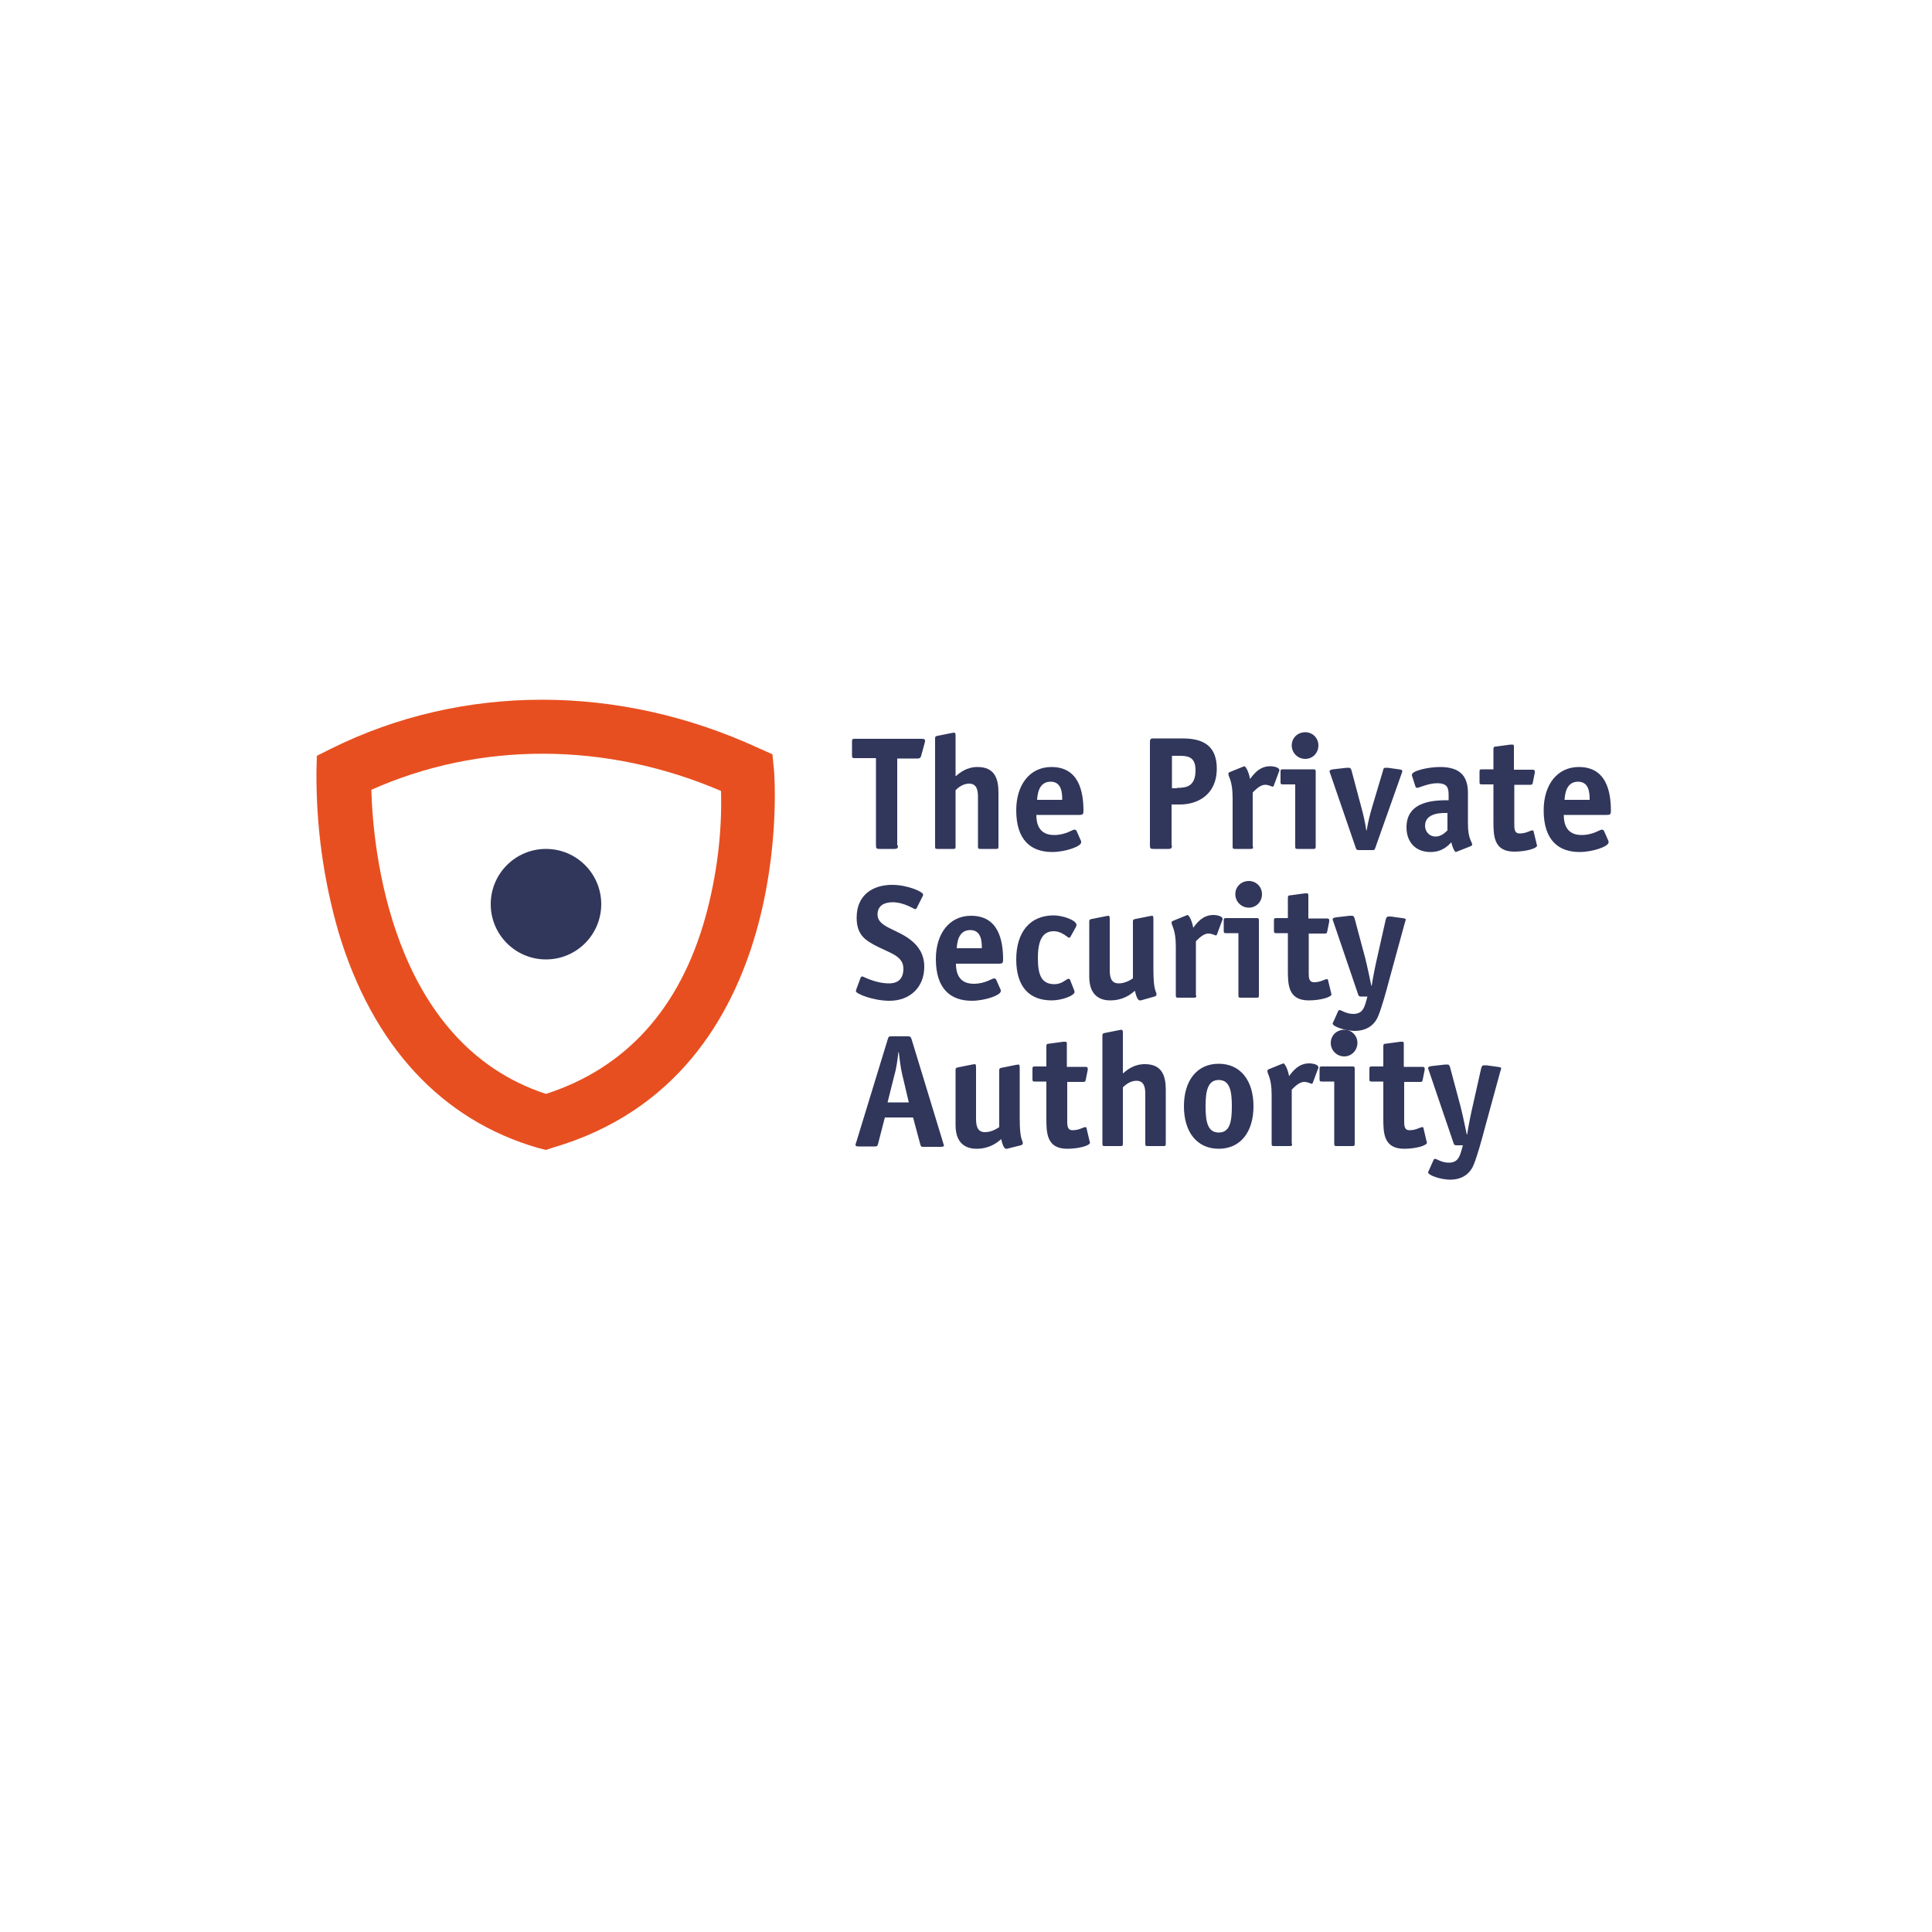 <?xml version="1.0" encoding="UTF-8"?> <!-- Generator: Adobe Illustrator 24.1.2, SVG Export Plug-In . SVG Version: 6.00 Build 0) --> <svg xmlns="http://www.w3.org/2000/svg" xmlns:xlink="http://www.w3.org/1999/xlink" version="1.1" id="Layer_1" x="0px" y="0px" viewBox="0 0 500 500" style="enable-background:new 0 0 500 500;" xml:space="preserve"> <style type="text/css"> .st0{enable-background:new ;} .st1{fill:#31365B;} .st2{fill:#E84F20;} </style> <g> <g> <defs> <rect id="SVGID_1_" x="0" width="500" height="500"></rect> </defs> <clipPath id="SVGID_2_"> <use xlink:href="#SVGID_1_" style="overflow:visible;"></use> </clipPath> </g> </g> <g> <g class="st0"> <path class="st1" d="M232.4,218.8c0,0.7-0.2,0.9-0.9,0.9h-3.9c-0.7,0-0.9-0.1-0.9-0.9v-22.6h-5.5c-0.6,0-0.7-0.1-0.7-0.7v-3.6 c0-0.6,0.1-0.7,0.7-0.7h17.2c0.8,0,1,0.1,1,0.5c0,0.2,0,0.3-0.1,0.6l-0.9,3.3c-0.2,0.7-0.6,0.7-1,0.7h-5.2V218.8z"></path> <path class="st1" d="M258.4,219.1c0,0.5-0.1,0.6-0.6,0.6h-4.1c-0.5,0-0.6-0.1-0.6-0.6v-12.8c0-1.6-0.2-3.5-2.3-3.5 c-1.7,0-3,1.2-3.5,1.7v14.6c0,0.5-0.1,0.6-0.6,0.6h-4.1c-0.5,0-0.6-0.1-0.6-0.6v-28c0-0.6,0.3-0.6,0.8-0.7l3.5-0.7 c0.1,0,0.5-0.1,0.6-0.1c0.3,0,0.4,0.2,0.4,0.9v10.4c1.1-0.9,2.8-2.4,5.7-2.4c4.4,0,5.4,3,5.4,6.6V219.1z"></path> <path class="st1" d="M279.7,217.5c0.1,0.1,0.1,0.3,0.1,0.5c0,1.1-4.2,2.5-7.5,2.5c-5.5,0-9.3-3.1-9.3-10.8 c0-6.6,3.5-11.2,9.1-11.2c7.1,0,8.3,6.3,8.3,11.4c0,0.8-0.2,1-1,1h-11.2c0,2.3,0.7,5.2,4.6,5.2c3,0,4.7-1.4,5.3-1.4 c0.2,0,0.4,0.2,0.5,0.3L279.7,217.5z M274.9,207c0-1.7-0.1-4.7-3-4.7c-3.2,0-3.4,3.5-3.5,4.7H274.9z"></path> <path class="st1" d="M303.3,218.8c0,0.7-0.2,0.9-0.9,0.9h-3.9c-0.7,0-0.9-0.1-0.9-0.9v-26.8c0-0.7,0.2-0.9,0.9-0.9h6.7 c3.4,0,9.7,0,9.7,7.8c0,6.9-5.1,9.3-9.5,9.3h-2.2V218.8z M304.6,203.9c2.5,0,4.8-0.4,4.8-4.6c0-3.6-2.2-3.7-4.4-3.7h-1.7v8.4 H304.6z"></path> <path class="st1" d="M324.3,219.1c0,0.5-0.1,0.6-0.6,0.6h-4.1c-0.5,0-0.6-0.1-0.6-0.6v-12.6c0-4.6-1.1-5.3-1.1-6.3 c0-0.2,0.2-0.3,0.4-0.4l3.2-1.3c0.2,0,0.4-0.2,0.5-0.2c0.5,0,1.3,1.9,1.5,3.3c0.8-1,2.3-3.3,5.2-3.3c1.2,0,2.4,0.4,2.4,1 c0,0.2,0,0.3-0.1,0.4l-1.3,3.5c0,0.1-0.2,0.4-0.3,0.4c-0.3,0-1-0.5-2-0.5c-1.3,0-2.6,1.4-3.2,2V219.1z"></path> <path class="st1" d="M340.5,219.1c0,0.5-0.1,0.6-0.6,0.6h-4.1c-0.5,0-0.6-0.1-0.6-0.6V203H332c-0.5,0-0.6-0.1-0.6-0.6v-2.7 c0-0.5,0.1-0.6,0.6-0.6h7.9c0.5,0,0.6,0.1,0.6,0.6V219.1z M337.8,196.4c-1.9,0-3.5-1.5-3.5-3.5c0-1.9,1.5-3.4,3.5-3.4 c1.9,0,3.4,1.5,3.4,3.4C341.2,194.9,339.7,196.4,337.8,196.4z"></path> </g> <g class="st0"> <path class="st1" d="M355.9,219.5c-0.2,0.5-0.2,0.5-0.8,0.5h-3.4c-0.6,0-0.6-0.1-0.8-0.5l-6.6-19.2c0-0.1-0.2-0.4-0.2-0.7 c0-0.3,0.3-0.4,0.9-0.5l3.5-0.4c0.1,0,0.6,0,0.7,0c0.3,0,0.5,0.4,0.6,0.8l2.5,9.4c0.5,1.7,1.1,4.5,1.3,6h0.1 c0.2-1.5,0.9-4.4,1.4-6l2.8-9.4c0.1-0.5,0.2-0.8,0.6-0.8c0.1,0,0.5,0,0.7,0l2.8,0.4c0.6,0.1,0.9,0.1,0.9,0.5 c0,0.3-0.2,0.6-0.2,0.7L355.9,219.5z"></path> </g> <g class="st0"> <path class="st1" d="M377.3,220.3c-0.2,0-0.4,0.2-0.5,0.2c-0.4,0-1-1.5-1.2-2.5c-0.8,0.8-2.3,2.5-5.4,2.5c-3.8,0-6.2-2.5-6.2-6.4 c0-7,7.6-7,10.9-7v-1.3c0-1.9-0.3-3.1-3-3.1c-2.3,0-4.6,1.2-5.2,1.2c-0.2,0-0.4-0.3-0.4-0.4l-0.8-2.5c-0.1-0.2-0.1-0.3-0.1-0.5 c0-1,4.1-2,7.3-2c5.2,0,7.2,2.4,7.2,6.7v8c0,4,1.1,4.6,1.1,5.4c0,0.2-0.2,0.3-0.4,0.4L377.3,220.3z M374.7,210.4 c-1,0-5.9-0.3-5.9,3.3c0,1.6,1.2,2.8,2.7,2.8c1.5,0,2.6-1.1,3.1-1.6V210.4z"></path> <path class="st1" d="M397.7,218.5c0,0.2,0.1,0.2,0.1,0.3c0,0.8-3,1.6-5.9,1.6c-5.4,0-5.4-4.2-5.4-8V203h-3c-0.5,0-0.6-0.1-0.6-0.6 v-2.7c0-0.5,0.1-0.6,0.6-0.6h3v-5.2c0-0.5,0.1-0.7,0.7-0.7l3.7-0.5c0.1,0,0.3,0,0.5,0c0.4,0,0.4,0.2,0.4,0.7v5.8h4.7 c0.4,0,0.7,0,0.7,0.5c0,0.1,0,0.2,0,0.3l-0.5,2.5c-0.1,0.6-0.3,0.6-0.7,0.6h-4.1v10.1c0,1.3,0,2.5,1.4,2.5c1.7,0,2.7-0.8,3.3-0.8 c0.2,0,0.3,0.1,0.3,0.3L397.7,218.5z"></path> <path class="st1" d="M416.2,217.5c0.1,0.1,0.1,0.3,0.1,0.5c0,1.1-4.2,2.5-7.5,2.5c-5.5,0-9.3-3.1-9.3-10.8 c0-6.6,3.5-11.2,9.1-11.2c7.1,0,8.3,6.3,8.3,11.4c0,0.8-0.2,1-1,1h-11.2c0,2.3,0.7,5.2,4.6,5.2c3,0,4.7-1.4,5.3-1.4 c0.2,0,0.4,0.2,0.5,0.3L416.2,217.5z M411.4,207c0-1.7-0.1-4.7-3-4.7c-3.2,0-3.4,3.5-3.5,4.7H411.4z"></path> </g> <g class="st0"> <path class="st1" d="M237.3,234.9c-0.1,0.2-0.3,0.4-0.5,0.4c-0.2,0-2.8-1.8-5.8-1.8c-1.9,0-3.9,0.7-3.9,3.2c0,3.2,4.9,3.7,8.5,6.5 c2.1,1.6,3.6,3.8,3.6,7c0,5.3-3.7,8.8-9,8.8c-4.2,0-8.7-1.8-8.7-2.5c0-0.1,0.1-0.4,0.2-0.7l1-2.7c0.1-0.3,0.3-0.4,0.5-0.4 c0.2,0,3.3,1.8,6.9,1.8c2.3,0,3.7-1.2,3.7-3.8c0-3.7-4.2-4.1-8.5-6.7c-2.2-1.3-3.6-3-3.6-6.5c0-6,4.3-8.5,9.2-8.5c4,0,8,1.8,8,2.5 c0,0.1,0,0.3-0.2,0.6L237.3,234.9z"></path> <path class="st1" d="M258.9,256c0.1,0.1,0.1,0.3,0.1,0.5c0,1.1-4.2,2.5-7.5,2.5c-5.5,0-9.3-3.1-9.3-10.8c0-6.6,3.5-11.2,9.1-11.2 c7.1,0,8.3,6.3,8.3,11.4c0,0.8-0.2,1-1,1h-11.2c0,2.3,0.7,5.2,4.6,5.2c3,0,4.7-1.4,5.3-1.4c0.2,0,0.4,0.2,0.5,0.3L258.9,256z M254.1,245.4c0-1.7-0.1-4.7-3-4.7c-3.2,0-3.4,3.5-3.5,4.7H254.1z"></path> <path class="st1" d="M278,256.3c0,0.1,0.1,0.3,0.1,0.4c0,1-3.4,2.2-5.9,2.2c-5.8,0-9.2-3.5-9.2-10.6c0-7,3.5-11.4,9.7-11.4 c2.2,0,5.9,1.2,5.9,2.5c0,0.1-0.1,0.3-0.1,0.4l-1.5,2.7c-0.1,0.1-0.2,0.2-0.3,0.2c-0.4,0-1.8-1.7-4-1.7c-2.8,0-4.1,2.2-4.1,7 c0,4.6,1.1,6.7,4.3,6.7c2.1,0,3-1.4,3.7-1.4c0.1,0,0.2,0.1,0.3,0.2L278,256.3z"></path> <path class="st1" d="M295.6,258.8c-0.2,0.1-0.5,0.1-0.6,0.1c-0.5,0-0.9-0.8-1.3-2.5c-1.1,1-3.1,2.5-6.4,2.5c-2.3,0-5.4-1-5.4-6.1 v-14.3c0-0.6,0.3-0.6,0.8-0.7l3.5-0.7c0.1,0,0.5-0.1,0.7-0.1c0.2,0,0.3,0.2,0.3,0.9V251c0,1.6,0.2,3.5,2.3,3.5 c1.7,0,3.1-0.9,3.7-1.3v-14.7c0-0.6,0.3-0.6,0.8-0.7l3.5-0.7c0.1,0,0.5-0.1,0.7-0.1c0.2,0,0.3,0.2,0.3,0.9v13 c0,5.9,0.8,5.5,0.8,6.5c0,0.2-0.2,0.4-0.5,0.5L295.6,258.8z"></path> <path class="st1" d="M309.6,257.6c0,0.5-0.1,0.6-0.6,0.6h-4.1c-0.5,0-0.6-0.1-0.6-0.6V245c0-4.6-1.1-5.3-1.1-6.3 c0-0.2,0.2-0.3,0.4-0.4l3.2-1.3c0.2,0,0.4-0.2,0.5-0.2c0.5,0,1.3,1.9,1.5,3.3c0.8-1,2.3-3.3,5.2-3.3c1.2,0,2.4,0.4,2.4,1 c0,0.2,0,0.3-0.1,0.4l-1.3,3.5c0,0.1-0.2,0.4-0.3,0.4c-0.2,0-1-0.5-2-0.5c-1.3,0-2.6,1.4-3.2,2V257.6z"></path> <path class="st1" d="M325.8,257.6c0,0.5-0.1,0.6-0.6,0.6h-4.1c-0.5,0-0.6-0.1-0.6-0.6v-16.1h-3.2c-0.5,0-0.6-0.1-0.6-0.6v-2.7 c0-0.5,0.1-0.6,0.6-0.6h7.9c0.5,0,0.6,0.1,0.6,0.6V257.6z M323.2,234.9c-1.9,0-3.5-1.5-3.5-3.5c0-1.9,1.5-3.4,3.5-3.4 c1.9,0,3.4,1.5,3.4,3.4C326.6,233.4,325.1,234.9,323.2,234.9z"></path> <path class="st1" d="M344.5,257c0,0.2,0.1,0.2,0.1,0.3c0,0.8-3,1.6-5.9,1.6c-5.4,0-5.4-4.2-5.4-8v-9.4h-3c-0.5,0-0.6-0.1-0.6-0.6 v-2.7c0-0.5,0.1-0.6,0.6-0.6h3v-5.2c0-0.5,0.1-0.7,0.7-0.7l3.7-0.5c0.1,0,0.3,0,0.5,0c0.4,0,0.4,0.2,0.4,0.7v5.8h4.7 c0.4,0,0.7,0,0.7,0.5c0,0.1,0,0.2,0,0.3l-0.5,2.5c-0.1,0.6-0.3,0.6-0.7,0.6h-4.1v10.1c0,1.3,0,2.5,1.4,2.5c1.7,0,2.7-0.8,3.3-0.8 c0.2,0,0.3,0.1,0.3,0.3L344.5,257z"></path> <path class="st1" d="M358.6,238.1c0.1-0.5,0.3-0.9,0.7-0.9c0.2,0,0.6,0,0.7,0l2.9,0.4c0.6,0.1,0.9,0.1,0.9,0.4 c0,0.2-0.1,0.4-0.2,0.7l-4.1,15c-0.7,2.7-1.9,7-2.8,9.2c-1.2,3-3.8,3.9-6.1,3.9c-2.3,0-5.7-1.1-5.7-1.9c0-0.2,0.1-0.3,0.2-0.5 l1.2-2.7c0.1-0.2,0.2-0.3,0.4-0.3c0.4,0,1.7,1,3.5,1c2.2,0,2.8-1.3,3.3-3.1l0.4-1.4h-1.7c-0.5,0-0.6-0.2-0.7-0.5l-6.4-18.8 c0-0.1-0.2-0.4-0.2-0.7c0-0.3,0.3-0.4,0.9-0.5l3.5-0.4c0.1,0,0.6,0,0.7,0c0.3,0,0.5,0.4,0.6,0.8l2.7,10.1c0.5,1.9,1.3,5.8,1.6,7.2 h0.1c0.2-1.6,1.2-6.5,1.4-7.2L358.6,238.1z"></path> </g> <g class="st0"> <path class="st1" d="M227.3,295.8c-0.2,0.7-0.2,0.9-0.9,0.9h-4.2c-0.5,0-0.8-0.1-0.8-0.4c0-0.2,0.1-0.5,0.2-0.7l8.2-26.8 c0.2-0.5,0.2-0.6,0.9-0.6h4.3c0.6,0,0.7,0.2,0.9,0.7l8.2,26.9c0,0.2,0.2,0.5,0.2,0.7c0,0.2-0.4,0.3-0.8,0.3h-4.7 c-0.4,0-0.5-0.1-0.7-0.9l-1.8-6.7H229L227.3,295.8z M233.5,278.1c-0.4-1.6-0.7-4.1-0.9-5.8h-0.1c-0.2,1.7-0.5,4.2-1,5.8l-1.8,7.2 h5.5L233.5,278.1z"></path> </g> <g class="st0"> <path class="st1" d="M261,297.2c-0.2,0.1-0.5,0.1-0.6,0.1c-0.5,0-0.9-0.8-1.3-2.5c-1.1,1-3.1,2.5-6.4,2.5c-2.3,0-5.4-1-5.4-6.1 v-14.3c0-0.6,0.3-0.6,0.8-0.7l3.5-0.7c0.1,0,0.5-0.1,0.7-0.1c0.2,0,0.3,0.2,0.3,0.9v13.2c0,1.6,0.2,3.5,2.3,3.5 c1.7,0,3.1-0.9,3.7-1.3v-14.7c0-0.6,0.3-0.6,0.8-0.7l3.5-0.7c0.1,0,0.5-0.1,0.7-0.1c0.2,0,0.3,0.2,0.3,0.9v13 c0,5.9,0.8,5.5,0.8,6.5c0,0.2-0.2,0.4-0.5,0.5L261,297.2z"></path> <path class="st1" d="M282,295.4c0,0.2,0.1,0.2,0.1,0.3c0,0.8-3,1.6-5.9,1.6c-5.4,0-5.4-4.2-5.4-8v-9.4h-3c-0.5,0-0.6-0.1-0.6-0.6 v-2.7c0-0.5,0.1-0.6,0.6-0.6h3v-5.2c0-0.5,0.1-0.7,0.7-0.7l3.7-0.5c0.1,0,0.3,0,0.5,0c0.4,0,0.4,0.2,0.4,0.7v5.8h4.7 c0.4,0,0.7,0,0.7,0.5c0,0.1,0,0.2,0,0.3l-0.5,2.5c-0.1,0.6-0.3,0.6-0.7,0.6h-4.1V290c0,1.3,0,2.5,1.4,2.5c1.7,0,2.7-0.8,3.3-0.8 c0.2,0,0.3,0.1,0.3,0.3L282,295.4z"></path> <path class="st1" d="M301.7,296c0,0.5-0.1,0.6-0.6,0.6h-4.1c-0.5,0-0.6-0.1-0.6-0.6v-12.8c0-1.6-0.2-3.5-2.3-3.5 c-1.7,0-3,1.2-3.5,1.7V296c0,0.5-0.1,0.6-0.6,0.6h-4.1c-0.5,0-0.6-0.1-0.6-0.6v-28c0-0.6,0.3-0.6,0.8-0.7l3.5-0.7 c0.1,0,0.5-0.1,0.6-0.1c0.3,0,0.4,0.2,0.4,0.9v10.4c1.1-0.9,2.8-2.4,5.7-2.4c4.4,0,5.4,3,5.4,6.6V296z"></path> <path class="st1" d="M315.4,297.3c-5.6,0-9-4.3-9-11c0-6.7,3.4-11,9-11c5.6,0,9,4.3,9,11C324.4,293,321,297.3,315.4,297.3z M318.8,286.3c0-3.9-0.5-6.8-3.4-6.8s-3.4,3-3.4,6.8c0,3.9,0.5,6.8,3.4,6.8S318.8,290.3,318.8,286.3z"></path> <path class="st1" d="M334.4,296c0,0.5-0.1,0.6-0.6,0.6h-4.1c-0.5,0-0.6-0.1-0.6-0.6v-12.6c0-4.6-1.1-5.3-1.1-6.3 c0-0.2,0.2-0.3,0.4-0.4l3.2-1.3c0.2,0,0.4-0.2,0.5-0.2c0.5,0,1.3,1.9,1.5,3.3c0.8-1,2.3-3.3,5.2-3.3c1.2,0,2.4,0.4,2.4,1 c0,0.2,0,0.3-0.1,0.4l-1.3,3.5c0,0.1-0.2,0.4-0.3,0.4c-0.2,0-1-0.5-2-0.5c-1.3,0-2.6,1.4-3.2,2V296z"></path> <path class="st1" d="M350.6,296c0,0.5-0.1,0.6-0.6,0.6h-4.1c-0.5,0-0.6-0.1-0.6-0.6v-16.1h-3.2c-0.5,0-0.6-0.1-0.6-0.6v-2.7 c0-0.5,0.1-0.6,0.6-0.6h7.9c0.5,0,0.6,0.1,0.6,0.6V296z M347.9,273.4c-1.9,0-3.5-1.5-3.5-3.5c0-1.9,1.5-3.4,3.5-3.4 c1.9,0,3.4,1.5,3.4,3.4C351.3,271.8,349.8,273.4,347.9,273.4z"></path> <path class="st1" d="M369.2,295.4c0,0.2,0.1,0.2,0.1,0.3c0,0.8-3,1.6-5.9,1.6c-5.4,0-5.4-4.2-5.4-8v-9.4h-3 c-0.5,0-0.6-0.1-0.6-0.6v-2.7c0-0.5,0.1-0.6,0.6-0.6h3v-5.2c0-0.5,0.1-0.7,0.7-0.7l3.7-0.5c0.1,0,0.3,0,0.5,0 c0.4,0,0.4,0.2,0.4,0.7v5.8h4.7c0.4,0,0.7,0,0.7,0.5c0,0.1,0,0.2,0,0.3l-0.5,2.5c-0.1,0.6-0.3,0.6-0.7,0.6h-4.1V290 c0,1.3,0,2.5,1.4,2.5c1.7,0,2.7-0.8,3.3-0.8c0.2,0,0.3,0.1,0.3,0.3L369.2,295.4z"></path> <path class="st1" d="M383.3,276.6c0.1-0.5,0.3-0.9,0.7-0.9c0.2,0,0.6,0,0.7,0l2.9,0.4c0.6,0.1,0.9,0.1,0.9,0.4 c0,0.2-0.1,0.4-0.2,0.7l-4.1,15c-0.7,2.7-1.9,7-2.8,9.2c-1.2,3-3.8,3.9-6.1,3.9c-2.3,0-5.7-1.1-5.7-1.9c0-0.2,0.1-0.3,0.2-0.5 l1.2-2.7c0.1-0.2,0.2-0.3,0.4-0.3c0.4,0,1.7,1,3.5,1c2.2,0,2.8-1.3,3.3-3.1l0.4-1.4h-1.7c-0.5,0-0.6-0.2-0.7-0.5l-6.4-18.8 c0-0.1-0.2-0.4-0.2-0.7c0-0.3,0.3-0.4,0.9-0.5l3.5-0.4c0.1,0,0.6,0,0.7,0c0.3,0,0.5,0.4,0.6,0.8l2.7,10.1c0.5,1.9,1.3,5.8,1.6,7.2 h0.1c0.2-1.6,1.2-6.5,1.4-7.2L383.3,276.6z"></path> </g> </g> <path class="st2" d="M141.3,297.6l-2-0.5c-25-7.2-42.9-26.5-51.7-55.9c-3.9-13.5-5.8-27.4-5.7-41.5l0.1-4.1l3.8-1.9 c33.9-16.8,74.3-16.8,110.5-0.1l3.6,1.6l0.4,4c0.1,0.8,6.5,79.2-57.2,97.8L141.3,297.6z M96.1,204.4c0.4,14.8,4.8,65.5,45.2,78.7 c20.7-6.7,34.7-22.1,41.3-45.9c2.9-10.6,4.3-21.6,4-32.5C156.8,191.9,124.1,191.9,96.1,204.4L96.1,204.4z"></path> <circle class="st1" cx="141.3" cy="234" r="14.3"></circle> </svg> 